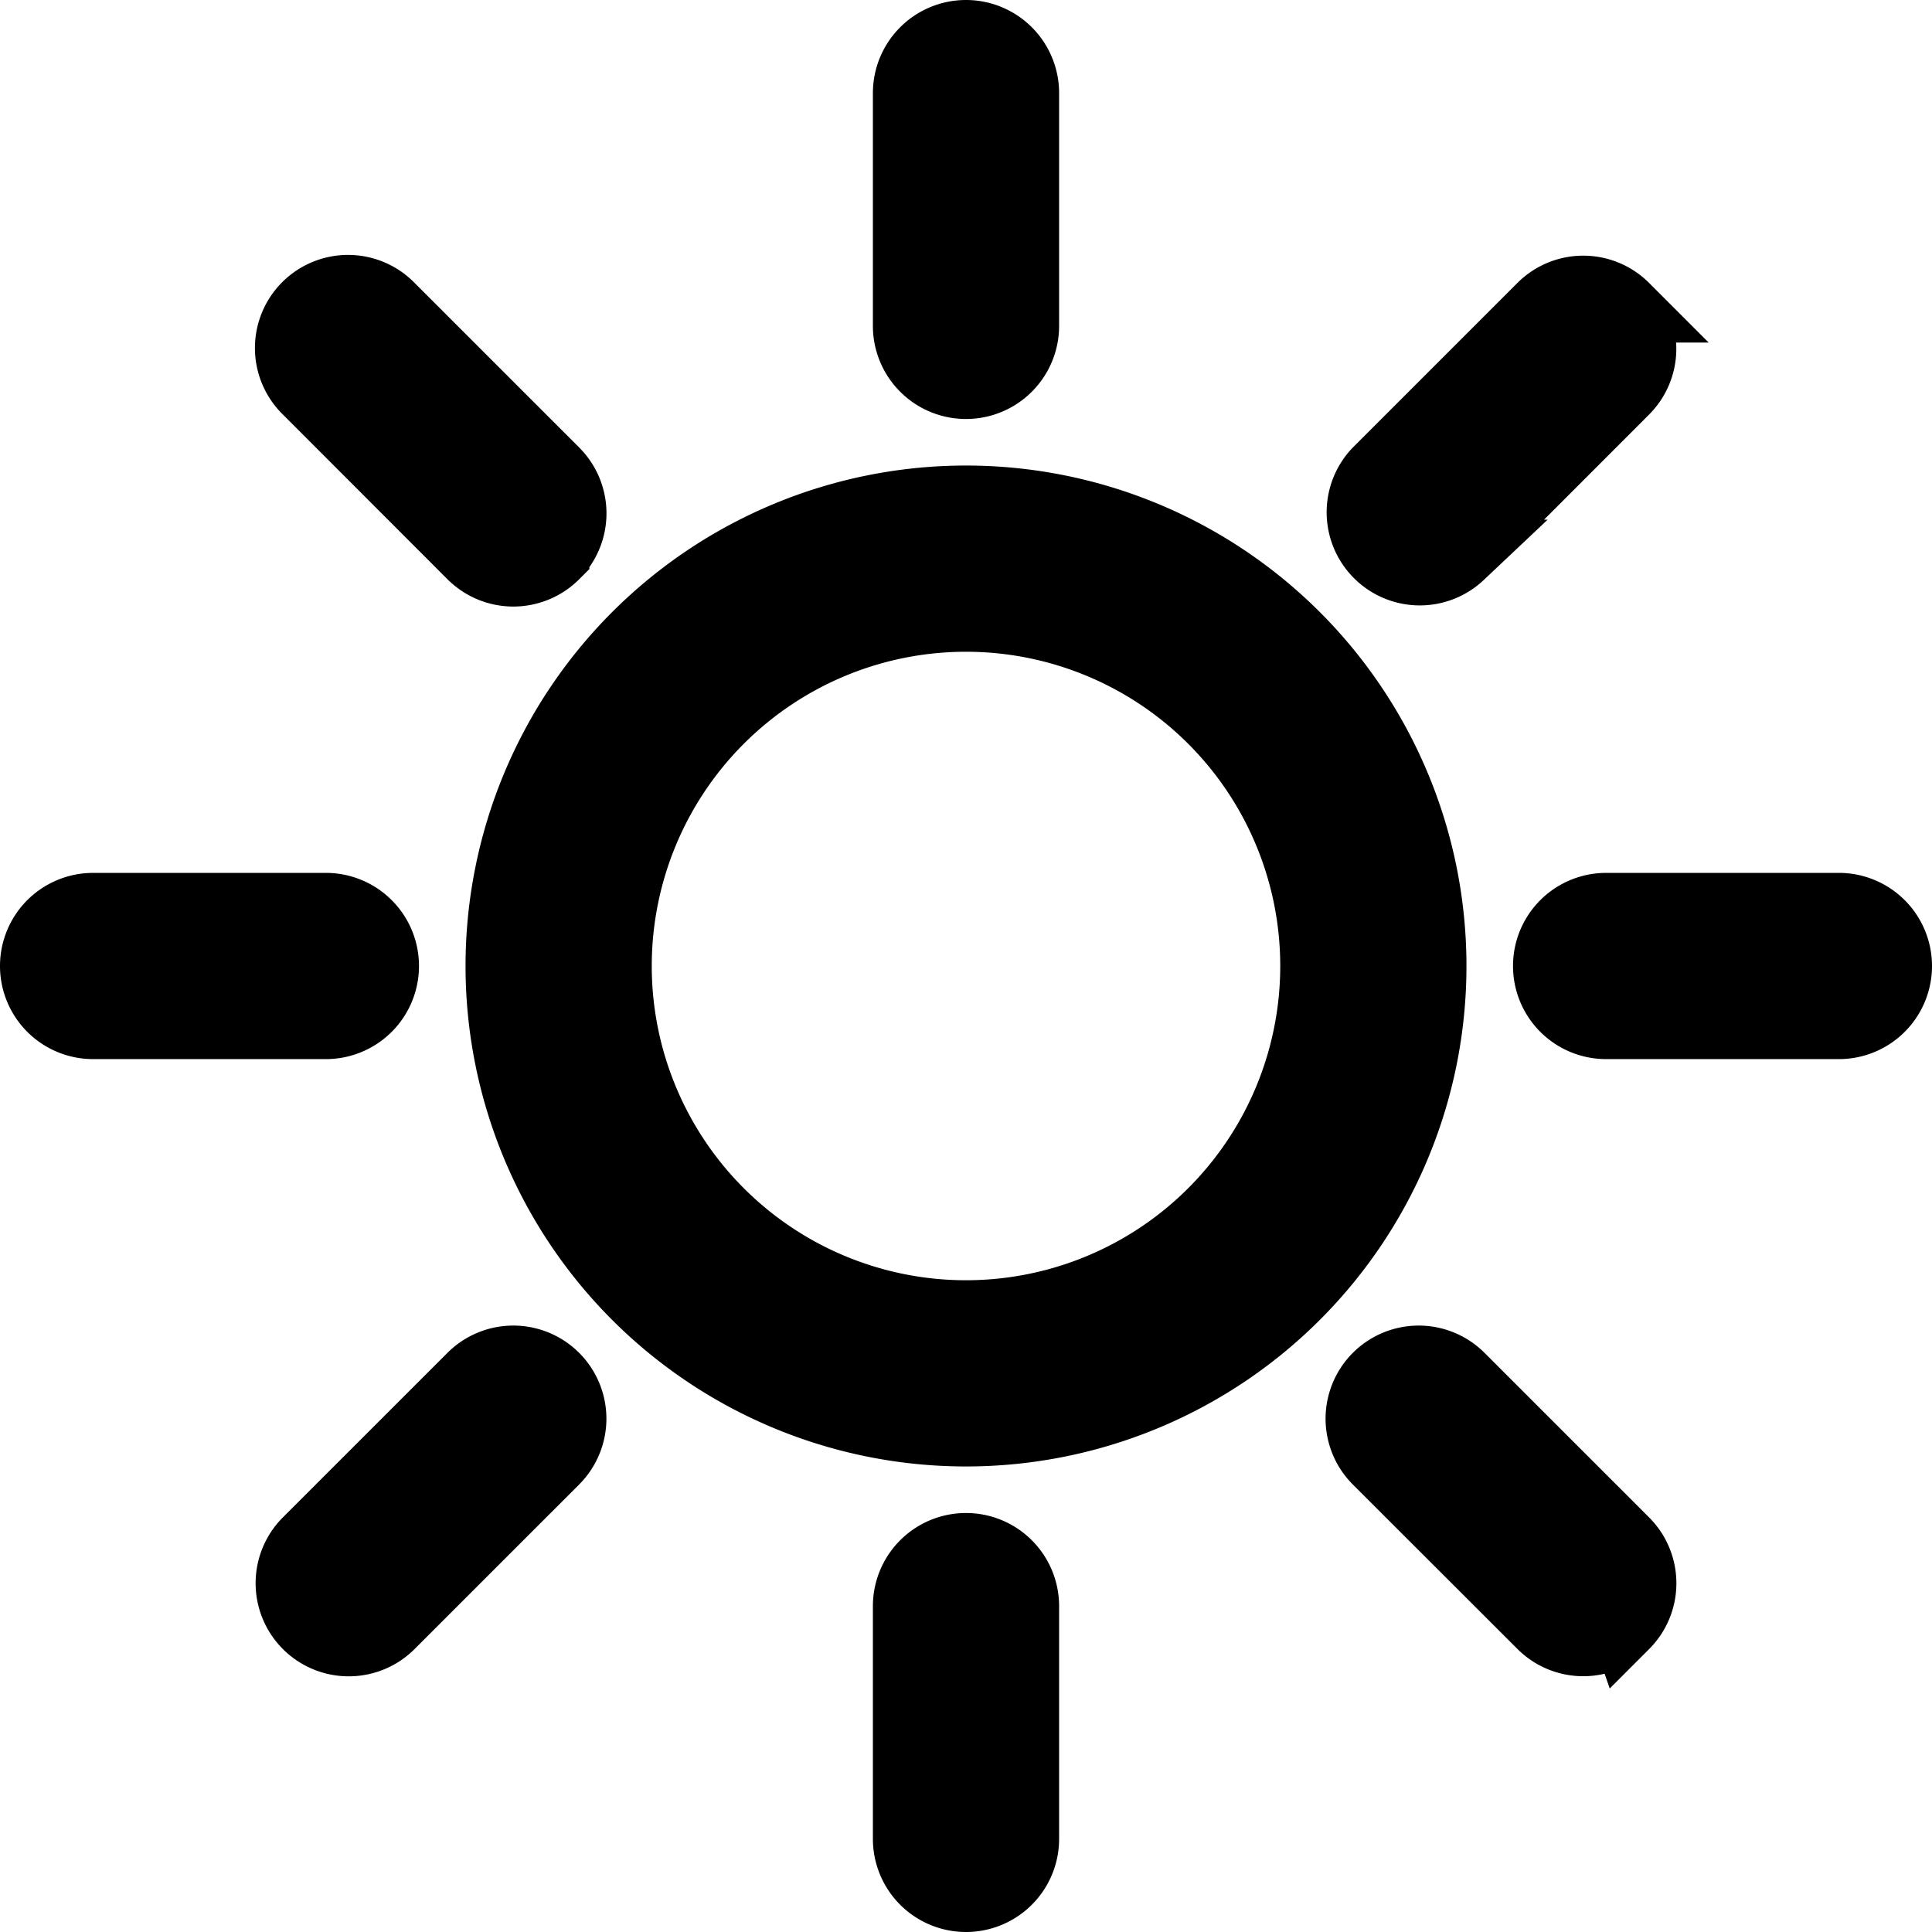 <svg xmlns="http://www.w3.org/2000/svg" width="41.5" height="41.5" viewBox="0 0 41.5 41.5">
  <path id="brightness_high_icon" d="M20,27.5A7.5,7.5,0,1,1,27.5,20,7.5,7.5,0,0,1,20,27.5ZM20,30A10,10,0,1,0,10,20,10,10,0,0,0,20,30ZM20,0a1.25,1.25,0,0,1,1.25,1.25v5a1.25,1.25,0,0,1-2.5,0v-5A1.25,1.25,0,0,1,20,0Zm0,32.5a1.25,1.25,0,0,1,1.25,1.25v5a1.25,1.25,0,0,1-2.5,0v-5A1.25,1.25,0,0,1,20,32.5ZM40,20a1.25,1.25,0,0,1-1.25,1.25h-5a1.25,1.25,0,0,1,0-2.5h5A1.25,1.25,0,0,1,40,20ZM7.5,20a1.25,1.25,0,0,1-1.25,1.25h-5a1.25,1.25,0,0,1,0-2.5h5A1.25,1.25,0,0,1,7.5,20ZM34.142,5.858a1.25,1.25,0,0,1,0,1.767l-3.535,3.538a1.251,1.251,0,0,1-1.767-1.77l3.535-3.535a1.25,1.25,0,0,1,1.768,0ZM11.16,28.84a1.25,1.25,0,0,1,0,1.767L7.625,34.142a1.25,1.25,0,1,1-1.768-1.768L9.392,28.84A1.25,1.25,0,0,1,11.16,28.84Zm22.982,5.3a1.25,1.25,0,0,1-1.767,0L28.84,30.608a1.25,1.25,0,1,1,1.768-1.768l3.535,3.535a1.25,1.25,0,0,1,0,1.768ZM11.16,11.163a1.25,1.25,0,0,1-1.767,0L5.858,7.625A1.25,1.25,0,1,1,7.625,5.857L11.16,9.392a1.25,1.25,0,0,1,0,1.77Z" transform="translate(0.75 0.75)" stroke="#000" stroke-width="1.5"/>
</svg>
